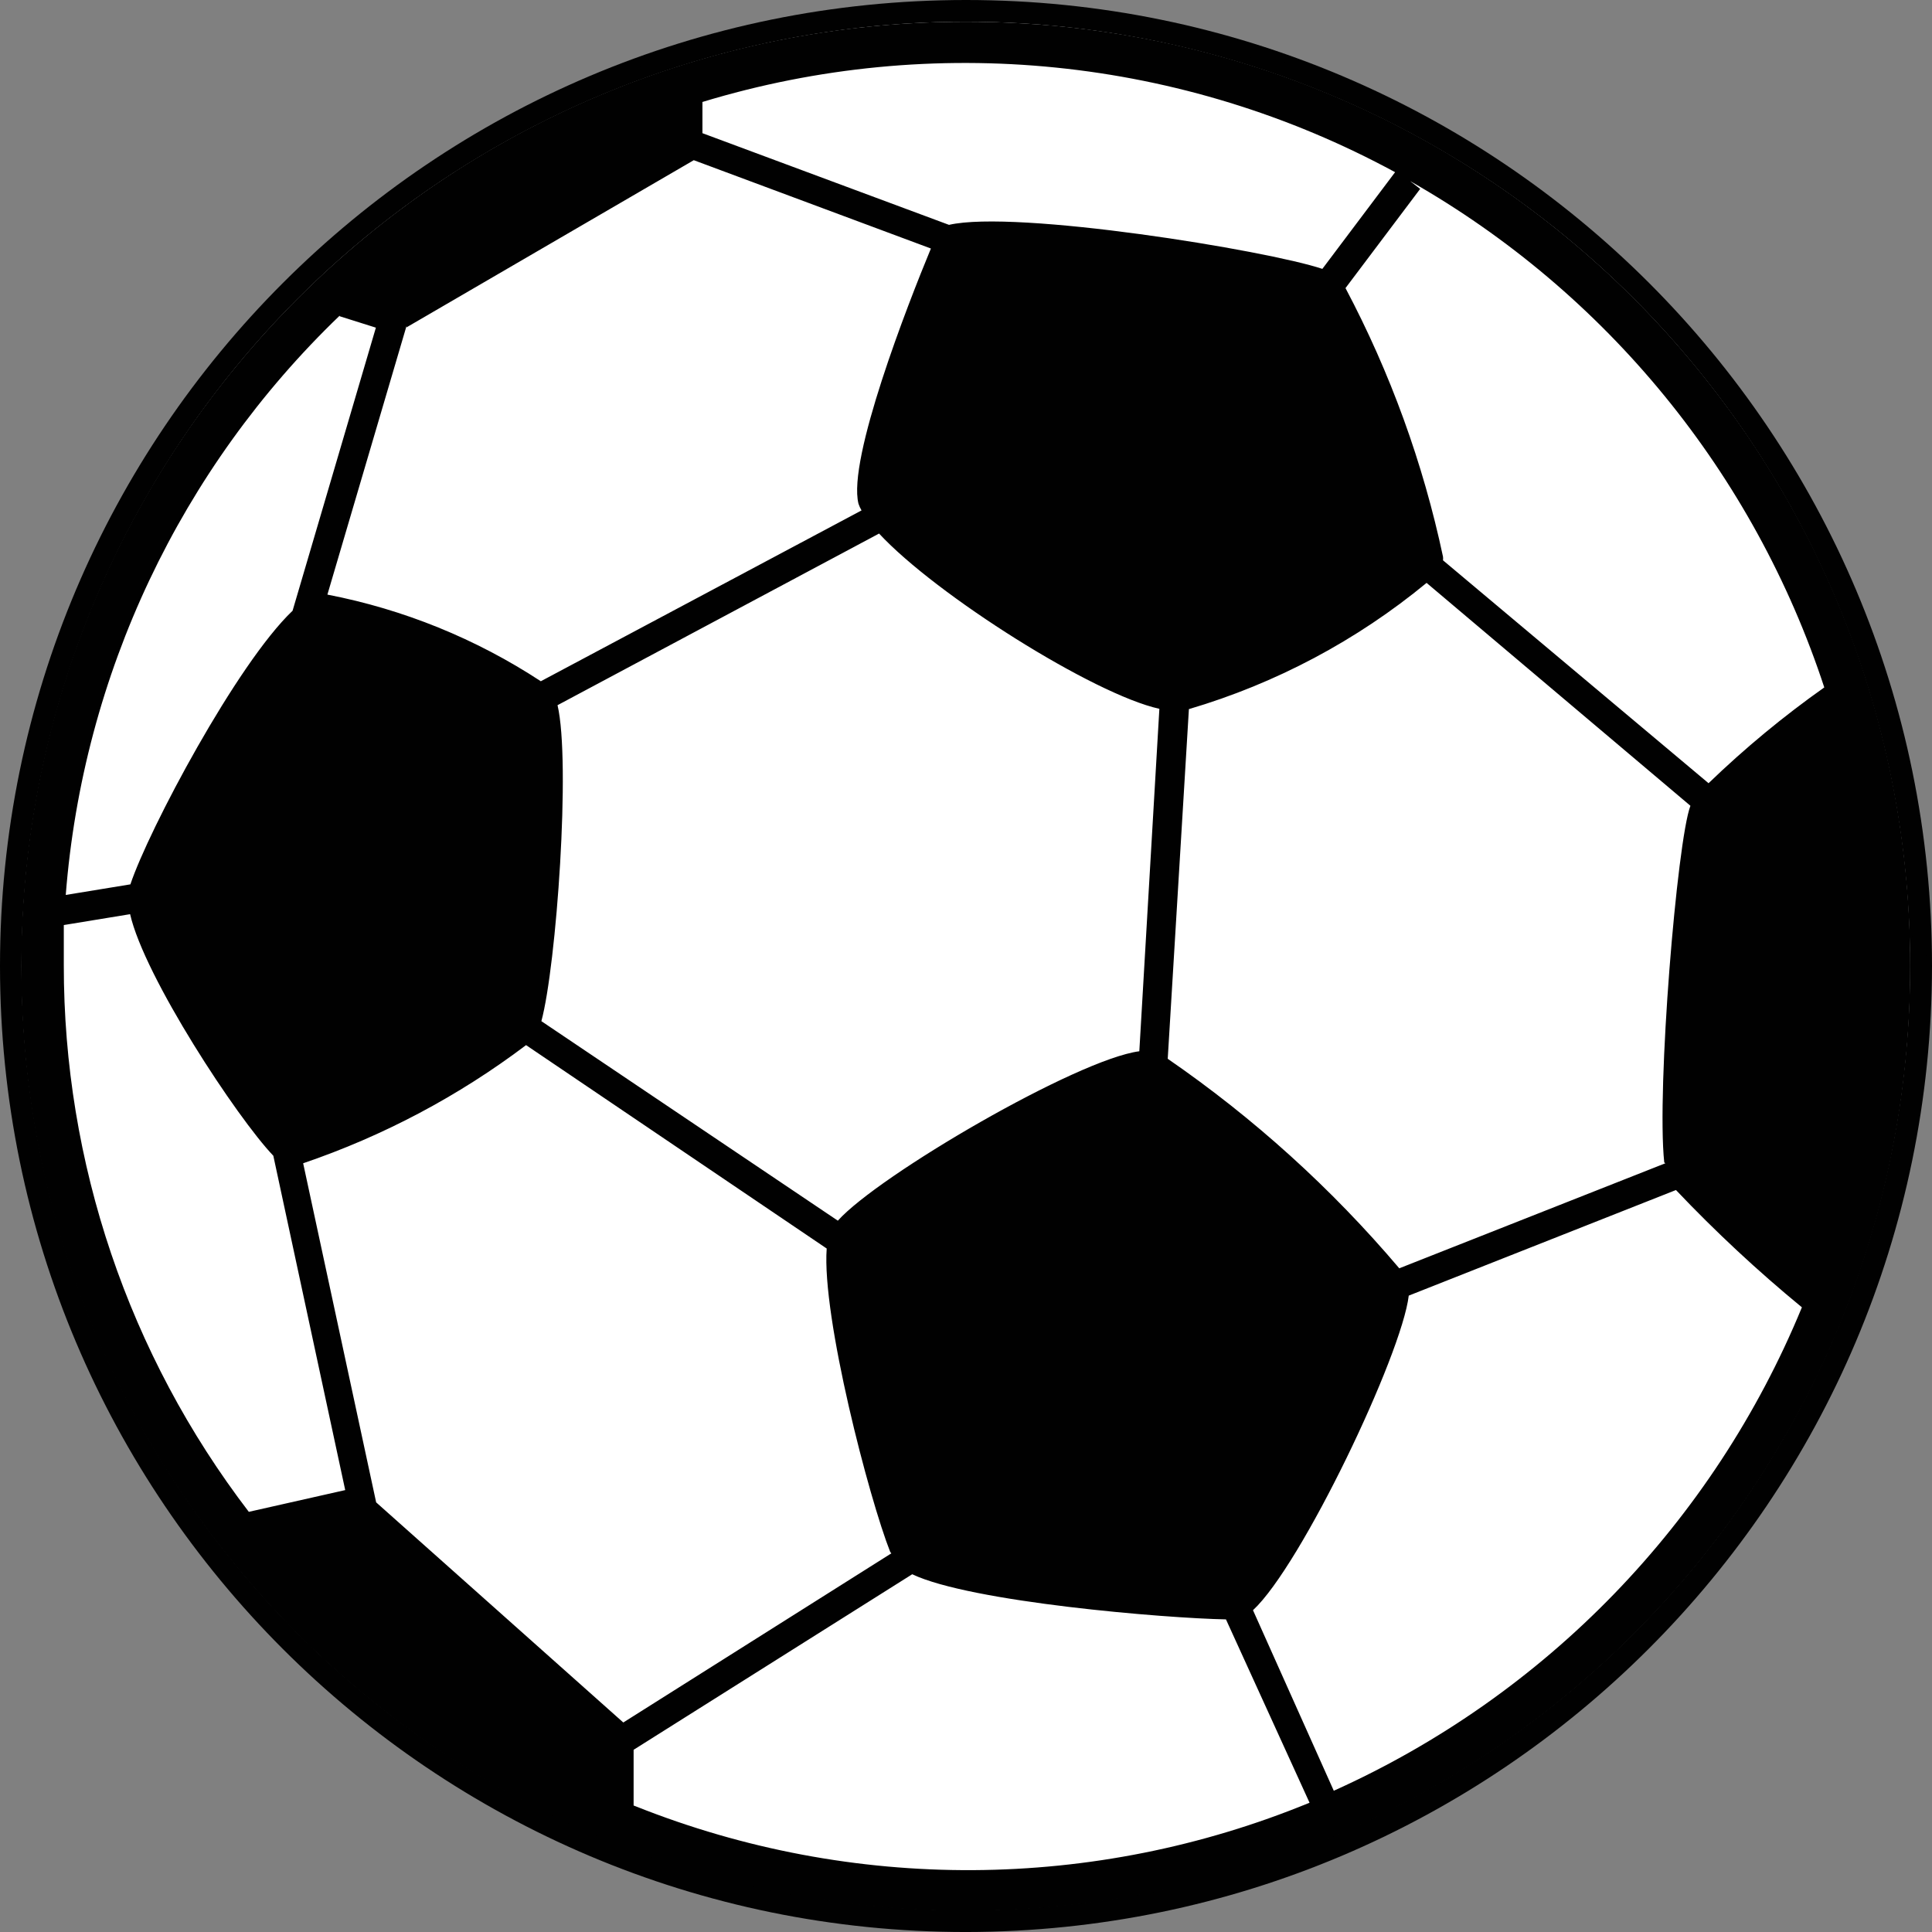 <?xml version="1.0" encoding="utf-8"?>
<!-- Generator: Adobe Illustrator 15.0.0, SVG Export Plug-In . SVG Version: 6.00 Build 0)  -->
<!DOCTYPE svg PUBLIC "-//W3C//DTD SVG 1.1//EN" "http://www.w3.org/Graphics/SVG/1.1/DTD/svg11.dtd">
<svg version="1.1" id="Calque_1" xmlns="http://www.w3.org/2000/svg" xmlns:xlink="http://www.w3.org/1999/xlink" x="0px" y="0px"
	 width="127.758px" height="127.759px" viewBox="0 0 127.758 127.759" enable-background="new 0 0 127.758 127.759"
	 xml:space="preserve">
<rect x="0" y="0" width="127.758" height="127.759" fill="#808080" stroke="none"/>
<circle fill="#010101" cx="63.879" cy="63.879" r="61.613"/>
<path fill="#010101" d="M2.266,63.935l17.522-12.732L12.75,29.498C5.892,39.65,2.24,51.628,2.266,63.879V63.935z"/>
<path fill="#010101" d="M43.704,5.656l20.268,14.74l20.157-14.74c-13.063-4.521-27.269-4.521-40.332,0H43.704z"/>
<path fill="#010101" d="M37.163,102.424l-21.962-0.755c7.107,9.143,16.638,16.107,27.509,20.102L37.163,102.424z"/>
<path fill="#010101" d="M85.032,121.771c10.869-3.994,20.4-10.959,27.508-20.102l-21.963,0.755L85.032,121.771z"/>
<path fill="#010101" d="M107.823,51.202l17.651,12.898l0,0c0.065-12.389-3.614-24.508-10.558-34.769L107.823,51.202z"/>
<path fill="#010101" d="M63.879,39.816L39.448,57.541l9.342,28.706h30.18l9.323-28.706L63.879,39.816z"/>
<path fill="#010101" d="M78.969,88.514H48.79c-0.984,0.006-1.857-0.629-2.156-1.566l-9.323-28.706
	c-0.322-0.92-0.008-1.942,0.774-2.524l24.413-17.743c0.8-0.569,1.872-0.569,2.671,0l24.506,17.743
	c0.793,0.574,1.127,1.592,0.829,2.524L81.18,86.947c-0.303,0.934-1.174,1.566-2.155,1.566H78.969z M50.429,83.98h26.882
	l8.311-25.573l-21.742-15.81l-21.76,15.81L50.429,83.98z"/>
<path fill="#010101" d="M63.879,127.759C28.6,127.759,0,99.158,0,63.879S28.6,0,63.879,0c35.279,0,63.879,28.6,63.879,63.879l0,0
	C127.718,99.142,99.142,127.718,63.879,127.759z M63.879,4.532c-32.776,0-59.347,26.57-59.347,59.347s26.571,59.347,59.347,59.347
	s59.347-26.57,59.347-59.347l0,0C123.186,31.119,96.639,4.572,63.879,4.532z"/>
<path fill="#010101" d="M125.161,66.053c-0.48-0.004-0.949-0.151-1.345-0.424l-17.319-12.603c-0.793-0.574-1.127-1.592-0.829-2.523
	l6.891-21.171c0.392-1.19,1.675-1.838,2.865-1.446s1.838,1.675,1.446,2.865l-6.375,19.586l16.029,11.626
	c1.007,0.727,1.234,2.132,0.507,3.139c-0.003,0.004-0.006,0.008-0.009,0.012c-0.421,0.599-1.111,0.951-1.843,0.939H125.161z"/>
<path fill="#010101" d="M88.292,59.807c-1.251,0.001-2.267-1.014-2.267-2.265c-0.001-0.982,0.632-1.854,1.566-2.157l19.531-6.338
	c1.189-0.387,2.469,0.265,2.855,1.455c0.387,1.191-0.266,2.47-1.456,2.856l-19.53,6.338C88.766,59.768,88.53,59.805,88.292,59.807z"
	/>
<path fill="#010101" d="M85.142,123.668c-0.208,0.027-0.419,0.027-0.626,0c-1.2-0.348-1.893-1.6-1.549-2.801l5.527-18.996
	c0.276-0.94,1.121-1.601,2.102-1.64l21.428-0.737c1.252-0.045,2.303,0.932,2.35,2.184c0.045,1.252-0.932,2.304-2.184,2.35
	l-19.789,0.682l-4.992,17.393c-0.279,0.97-1.166,1.639-2.175,1.641L85.142,123.668z"/>
<path fill="#010101" d="M90.577,104.69c-0.73,0.008-1.419-0.344-1.842-0.939L77.127,87.573c-0.732-1.018-0.502-2.437,0.516-3.169
	s2.436-0.502,3.169,0.516l0,0l11.626,16.196c0.732,1.002,0.515,2.408-0.488,3.141c-0.393,0.287-0.867,0.439-1.354,0.434H90.577z"/>
<path fill="#010101" d="M37.163,104.69h-0.921l-20.709-0.737c-1.243-0.148-2.13-1.276-1.981-2.52c0.132-1.1,1.04-1.943,2.147-1.994
	l20.709,0.719h0.866c1.254,0.05,2.234,1.103,2.192,2.358c-0.05,1.215-1.05,2.175-2.266,2.174H37.163z"/>
<path fill="#010101" d="M42.359,122.82c-1.009-0.001-1.896-0.67-2.174-1.64l-5.196-18.148c-0.163-0.633-0.042-1.306,0.332-1.843
	l11.626-16.195c0.73-1.008,2.138-1.238,3.151-0.516c1.016,0.731,1.254,2.145,0.533,3.169L39.577,102.94l4.883,17.062
	c0.344,1.2-0.348,2.452-1.548,2.8c-0.208,0.027-0.419,0.027-0.626,0L42.359,122.82z"/>
<path fill="#010101" d="M2.745,65.851c-1.241,0.021-2.265-0.967-2.287-2.208c-0.013-0.748,0.347-1.454,0.96-1.883l15.717-11.423
	l-6.357-19.586c-0.475-1.158,0.079-2.482,1.236-2.957c1.158-0.476,2.482,0.078,2.957,1.236c0.041,0.098,0.074,0.199,0.1,0.302
	l6.873,21.152c0.313,0.928-0.016,1.952-0.811,2.523l-17.062,12.4c-0.386,0.279-0.851,0.428-1.327,0.424V65.851z"/>
<path fill="#010101" d="M39.448,59.807c-0.231,0-0.461-0.037-0.682-0.11l-19.66-6.412c-1.208-0.325-1.924-1.568-1.599-2.777
	c0.325-1.208,1.568-1.924,2.777-1.599c0.069,0.019,0.137,0.04,0.204,0.065l19.66,6.338c1.19,0.386,1.843,1.664,1.456,2.854
	c-0.303,0.935-1.174,1.567-2.156,1.567V59.807z"/>
<path fill="#010101" d="M63.879,22.57c-0.484,0-0.955-0.155-1.346-0.442L42.709,7.72c-1.018-0.738-1.244-2.161-0.508-3.179
	c0.738-1.018,2.162-1.244,3.18-0.507l18.424,13.45L82.231,4.071c1.018-0.737,2.44-0.511,3.178,0.507
	c0.738,1.018,0.512,2.44-0.506,3.179l0,0L65.114,22.128c-0.384,0.285-0.849,0.439-1.326,0.442H63.879z"/>
<path fill="#010101" d="M63.879,42.063c-1.244,0-2.256-1.003-2.266-2.247V20.304c0-1.252,1.016-2.266,2.268-2.264
	c1.25,0.001,2.264,1.014,2.264,2.264v19.513C66.135,41.061,65.124,42.063,63.879,42.063z"/>
<circle fill="#FFFFFF" cx="63.865" cy="63.879" r="62.442"/>
<path fill="#010101" d="M63.879,1.437C29.383,1.427,1.41,29.383,1.4,63.879c-0.01,34.496,27.946,62.469,62.442,62.479
	c34.496,0.01,62.469-27.946,62.479-62.442c0-0.013,0-0.024,0-0.037C126.322,29.393,98.366,1.437,63.879,1.437z M120.665,45.436
	L120.665,45.436c-2.719,1.92-5.287,4.045-7.683,6.356l-17.56-14.74c0.01-0.079,0.01-0.159,0-0.239
	c-1.316-6.19-3.486-12.168-6.448-17.762l4.938-6.56l-0.664-0.516c12.98,7.38,22.747,19.327,27.398,33.516L120.665,45.436z
	 M110.125,76.924L110.125,76.924L92.53,83.87c-4.469-5.274-9.617-9.934-15.311-13.855l1.4-23.123
	c5.747-1.696,11.093-4.535,15.717-8.347l17.447,14.739c-0.884,2.322-2.247,18.738-1.731,23.584L110.125,76.924z M58.942,102.719
	L58.942,102.719l-17.725,11.185L24.874,99.347l-4.827-22.423c5.297-1.804,10.273-4.44,14.74-7.813l19.88,13.45
	c-0.331,4.533,2.819,16.583,4.201,20.065L58.942,102.719z M26.882,21.648L26.882,21.648l18.996-11.055l15.68,5.841
	c-1.529,3.685-5.527,13.93-4.789,16.877c0.051,0.154,0.119,0.303,0.202,0.442L35.763,45.049c-4.287-2.811-9.081-4.757-14.113-5.73
	l5.232-17.762V21.648z M55.404,80.72L55.404,80.72L35.8,67.527c0.995-3.686,1.953-17.136,1.068-20.895l21.263-11.35
	c3.776,4.072,14.187,10.632,18.535,11.59L75.34,69.517C71.231,70.052,58.094,77.716,55.404,80.72z M92.254,11.386L92.254,11.386
	l-4.81,6.394c-3.685-1.234-20.268-3.924-24.689-2.911L46.45,8.807V6.743C61.723,2.1,78.221,3.772,92.254,11.386L92.254,11.386z
	 M22.46,20.912L22.46,20.912l2.396,0.755l-5.509,18.72C15.661,43.888,9.82,54.888,8.623,58.48l-4.275,0.7
	c1.135-14.558,7.581-28.19,18.112-38.306V20.912z M4.219,61.171L4.219,61.171l4.385-0.719c0.939,4.146,7.075,13.469,9.47,15.975
	l4.754,22.109l-6.375,1.438C8.506,89.593,4.206,76.879,4.219,63.806c0-0.903,0-1.843,0-2.709V61.171z M41.899,119.394
	L41.899,119.394v-3.685l18.424-11.608c3.869,1.843,16.749,2.911,20.747,2.985l5.527,12.123c-14.256,5.861-30.233,5.947-44.552,0.24
	L41.899,119.394z M88.2,118.417L88.2,118.417l-5.343-11.939c3.206-2.967,9.839-16.896,10.3-20.802l17.67-6.983
	c2.613,2.755,5.395,5.346,8.328,7.757C113.299,100.669,102.224,112.107,88.2,118.417L88.2,118.417z"/>
</svg>
